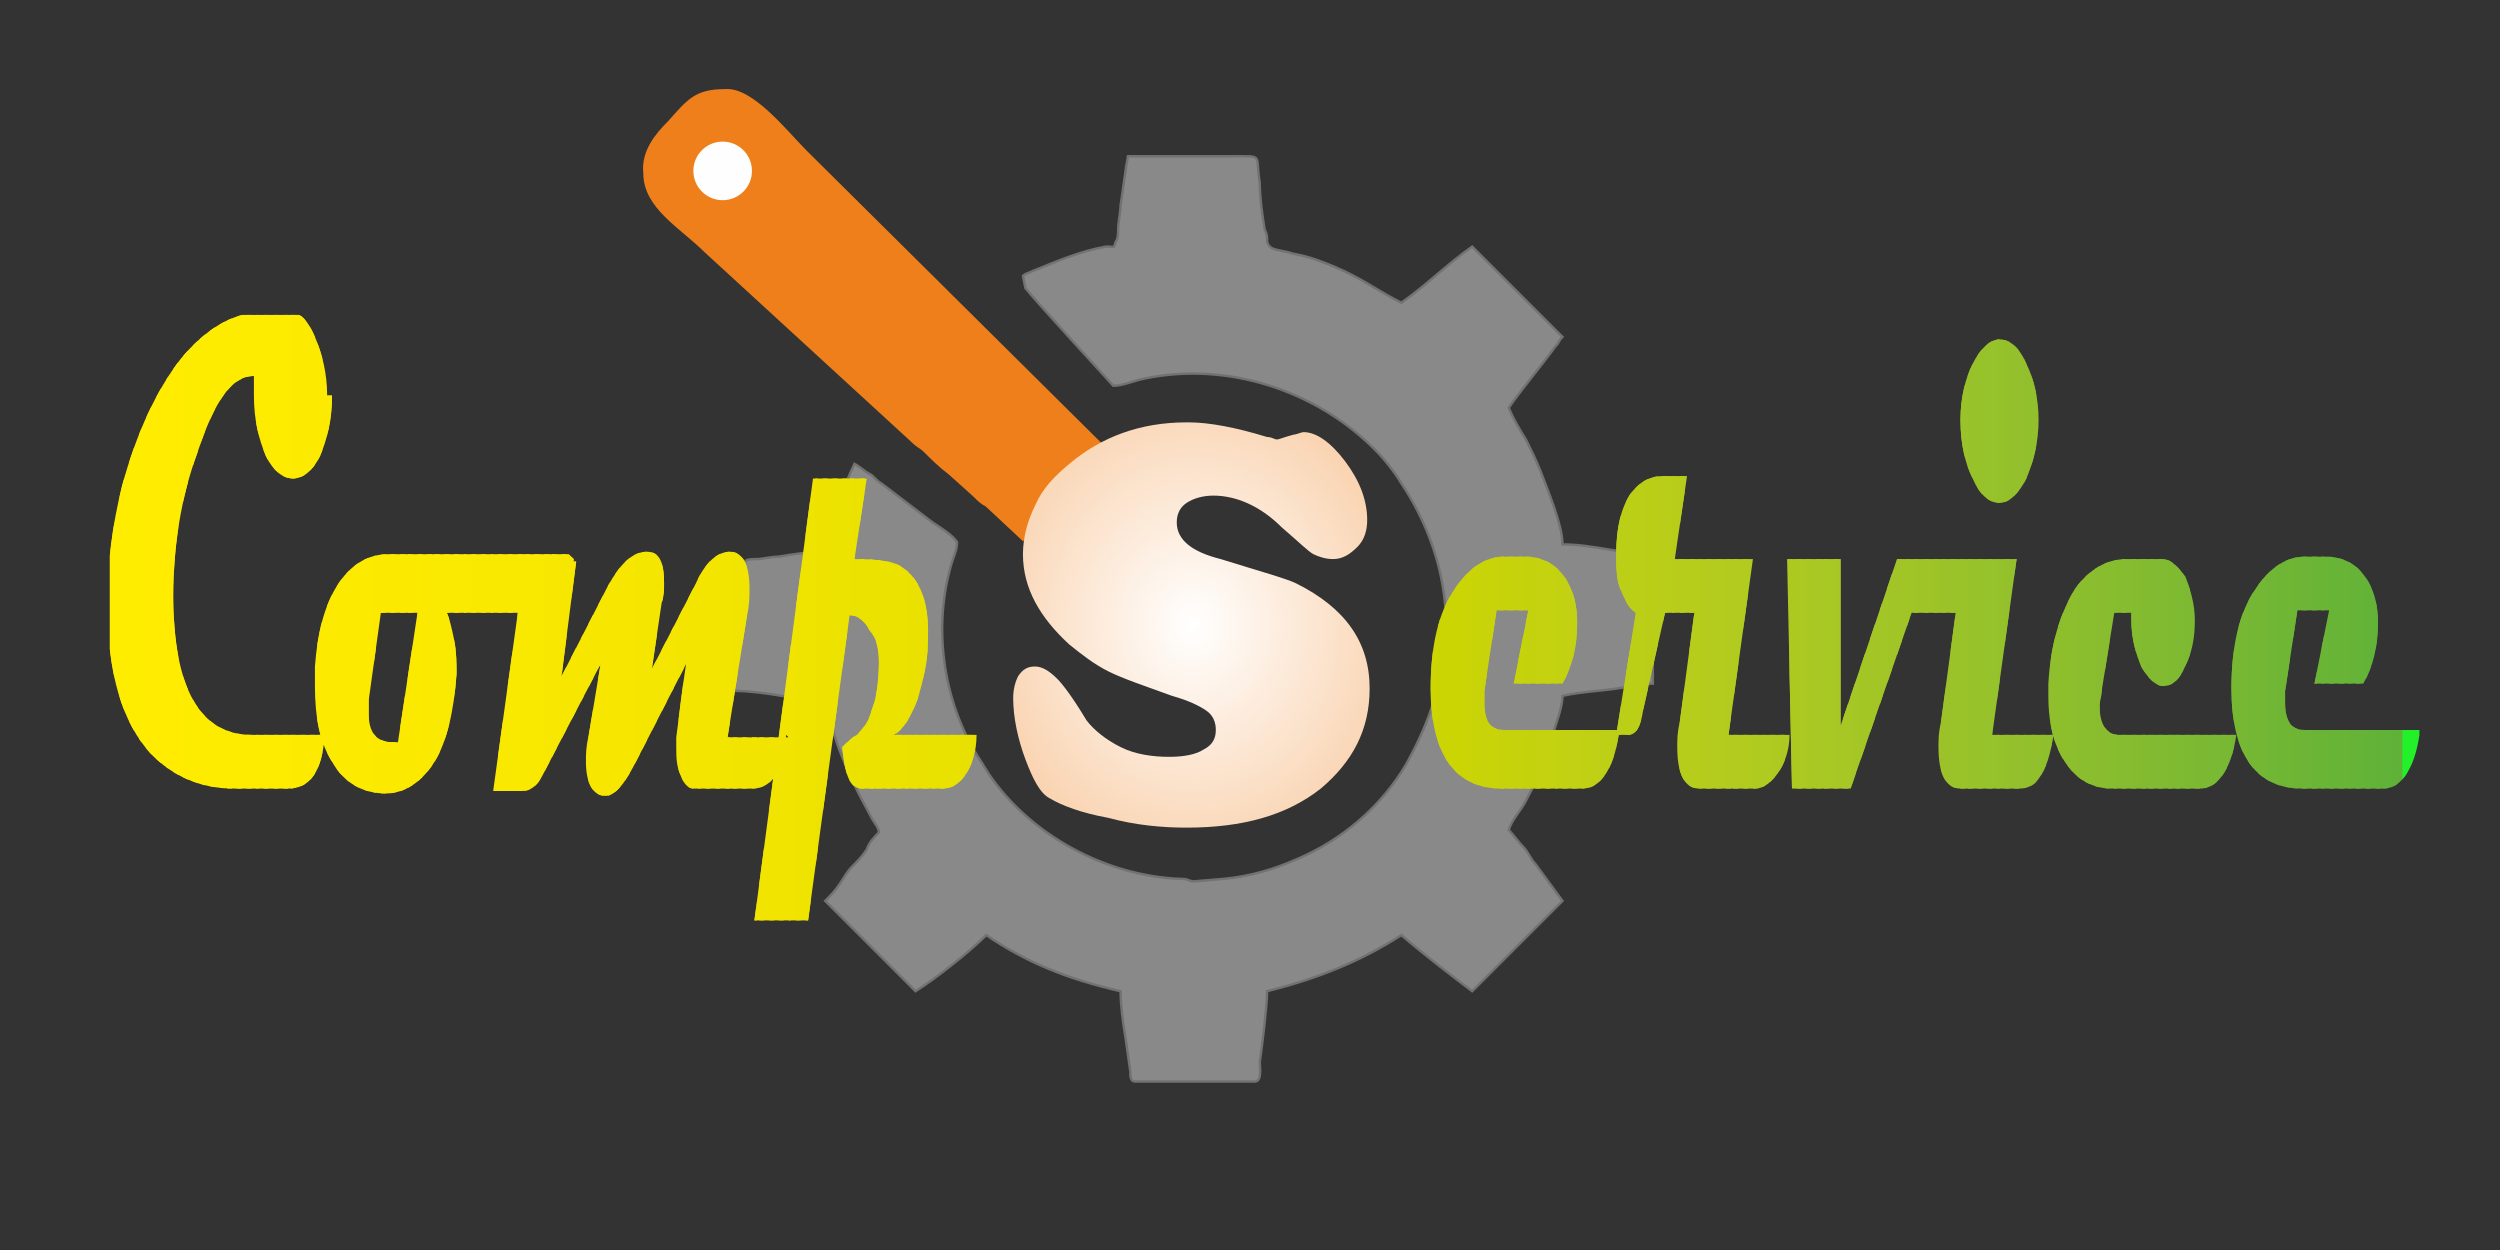 <?xml version="1.0" encoding="UTF-8"?>
<!DOCTYPE svg PUBLIC "-//W3C//DTD SVG 1.1//EN" "http://www.w3.org/Graphics/SVG/1.1/DTD/svg11.dtd">
<!-- Creator: CorelDRAW 2017 -->
<svg xmlns="http://www.w3.org/2000/svg" xml:space="preserve" width="1024px" height="512px" version="1.1" style="shape-rendering:geometricPrecision; text-rendering:geometricPrecision; image-rendering:optimizeQuality; fill-rule:evenodd; clip-rule:evenodd"
viewBox="0 0 1024 512"
 xmlns:xlink="http://www.w3.org/1999/xlink">
 <rect x="0" y="0" width="1024" height="512" fill="#333333" stroke="none"/>
 <defs>
  <style type="text/css">
   <![CDATA[
    .str1 {stroke:#727271;stroke-width:1}
    .str0 {stroke:#EF7F1A;stroke-width:1}
    .fil1 {fill:#FEFEFE}
    .fil2 {fill:#898989}
    .fil0 {fill:#EF7F1A}
    .fil4 {fill:#FFED00;fill-rule:nonzero}
    .fil3 {fill:#FFED00;fill-rule:nonzero}
    .fil5 {fill:#FFED00;fill-rule:nonzero}
    .fil6 {fill:#FFEC00;fill-rule:nonzero}
    .fil7 {fill:#FEEC00;fill-rule:nonzero}
    .fil8 {fill:#FEEC00;fill-rule:nonzero}
    .fil9 {fill:#FDEB00;fill-rule:nonzero}
    .fil10 {fill:#FDEB00;fill-rule:nonzero}
    .fil11 {fill:#FCEB00;fill-rule:nonzero}
    .fil12 {fill:#FCEA00;fill-rule:nonzero}
    .fil13 {fill:#FCEA00;fill-rule:nonzero}
    .fil14 {fill:#FBEA00;fill-rule:nonzero}
    .fil15 {fill:#FBE900;fill-rule:nonzero}
    .fil16 {fill:#FAE900;fill-rule:nonzero}
    .fil17 {fill:#FAE900;fill-rule:nonzero}
    .fil18 {fill:#F9E800;fill-rule:nonzero}
    .fil19 {fill:#F9E800;fill-rule:nonzero}
    .fil20 {fill:#F9E800;fill-rule:nonzero}
    .fil21 {fill:#F8E700;fill-rule:nonzero}
    .fil22 {fill:#F7E700;fill-rule:nonzero}
    .fil23 {fill:#F7E700;fill-rule:nonzero}
    .fil24 {fill:#F6E600;fill-rule:nonzero}
    .fil25 {fill:#F5E600;fill-rule:nonzero}
    .fil26 {fill:#F4E600;fill-rule:nonzero}
    .fil27 {fill:#F4E500;fill-rule:nonzero}
    .fil28 {fill:#F3E500;fill-rule:nonzero}
    .fil29 {fill:#F2E500;fill-rule:nonzero}
    .fil30 {fill:#F1E400;fill-rule:nonzero}
    .fil31 {fill:#F0E400;fill-rule:nonzero}
    .fil32 {fill:#F0E400;fill-rule:nonzero}
    .fil33 {fill:#EFE300;fill-rule:nonzero}
    .fil34 {fill:#EEE300;fill-rule:nonzero}
    .fil35 {fill:#EDE300;fill-rule:nonzero}
    .fil36 {fill:#ECE200;fill-rule:nonzero}
    .fil37 {fill:#ECE200;fill-rule:nonzero}
    .fil38 {fill:#EBE200;fill-rule:nonzero}
    .fil39 {fill:#EAE100;fill-rule:nonzero}
    .fil40 {fill:#E9E100;fill-rule:nonzero}
    .fil41 {fill:#E9E100;fill-rule:nonzero}
    .fil42 {fill:#E8E000;fill-rule:nonzero}
    .fil43 {fill:#E7E000;fill-rule:nonzero}
    .fil44 {fill:#E6E000;fill-rule:nonzero}
    .fil45 {fill:#E5DF00;fill-rule:nonzero}
    .fil46 {fill:#E5DF00;fill-rule:nonzero}
    .fil47 {fill:#E4DF00;fill-rule:nonzero}
    .fil48 {fill:#E3DE00;fill-rule:nonzero}
    .fil49 {fill:#E2DE00;fill-rule:nonzero}
    .fil50 {fill:#E1DE00;fill-rule:nonzero}
    .fil51 {fill:#E1DD00;fill-rule:nonzero}
    .fil52 {fill:#E0DD00;fill-rule:nonzero}
    .fil53 {fill:#DFDD00;fill-rule:nonzero}
    .fil54 {fill:#DEDC00;fill-rule:nonzero}
    .fil55 {fill:#DEDC00;fill-rule:nonzero}
    .fil56 {fill:#DDDC00;fill-rule:nonzero}
    .fil57 {fill:#DCDB00;fill-rule:nonzero}
    .fil58 {fill:#DBDB00;fill-rule:nonzero}
    .fil59 {fill:#DADB00;fill-rule:nonzero}
    .fil60 {fill:#D9DA00;fill-rule:nonzero}
    .fil61 {fill:#D8DA00;fill-rule:nonzero}
    .fil62 {fill:#D8DA00;fill-rule:nonzero}
    .fil63 {fill:#D7D900;fill-rule:nonzero}
    .fil64 {fill:#D6D900;fill-rule:nonzero}
    .fil65 {fill:#D5D900;fill-rule:nonzero}
    .fil66 {fill:#D4D800;fill-rule:nonzero}
    .fil67 {fill:#D3D800;fill-rule:nonzero}
    .fil68 {fill:#D3D800;fill-rule:nonzero}
    .fil69 {fill:#D2D700;fill-rule:nonzero}
    .fil70 {fill:#D1D700;fill-rule:nonzero}
    .fil71 {fill:#D0D700;fill-rule:nonzero}
    .fil72 {fill:#CFD600;fill-rule:nonzero}
    .fil73 {fill:#CED601;fill-rule:nonzero}
    .fil74 {fill:#CDD602;fill-rule:nonzero}
    .fil75 {fill:#CDD503;fill-rule:nonzero}
    .fil76 {fill:#CCD504;fill-rule:nonzero}
    .fil77 {fill:#CBD506;fill-rule:nonzero}
    .fil78 {fill:#CAD407;fill-rule:nonzero}
    .fil79 {fill:#C9D408;fill-rule:nonzero}
    .fil80 {fill:#C8D409;fill-rule:nonzero}
    .fil81 {fill:#C7D30A;fill-rule:nonzero}
    .fil82 {fill:#C6D30C;fill-rule:nonzero}
    .fil83 {fill:#C5D30D;fill-rule:nonzero}
    .fil84 {fill:#C4D20E;fill-rule:nonzero}
    .fil85 {fill:#C4D20F;fill-rule:nonzero}
    .fil86 {fill:#C3D210;fill-rule:nonzero}
    .fil87 {fill:#C2D112;fill-rule:nonzero}
    .fil88 {fill:#C1D113;fill-rule:nonzero}
    .fil89 {fill:#C0D114;fill-rule:nonzero}
    .fil90 {fill:#BFD015;fill-rule:nonzero}
    .fil91 {fill:#BED015;fill-rule:nonzero}
    .fil92 {fill:#BDCF16;fill-rule:nonzero}
    .fil93 {fill:#BCCF17;fill-rule:nonzero}
    .fil94 {fill:#BBCF17;fill-rule:nonzero}
    .fil95 {fill:#BACE18;fill-rule:nonzero}
    .fil96 {fill:#B9CE19;fill-rule:nonzero}
    .fil97 {fill:#B8CE19;fill-rule:nonzero}
    .fil98 {fill:#B7CD1A;fill-rule:nonzero}
    .fil99 {fill:#B7CD1B;fill-rule:nonzero}
    .fil100 {fill:#B6CD1B;fill-rule:nonzero}
    .fil101 {fill:#B5CC1C;fill-rule:nonzero}
    .fil102 {fill:#B4CC1D;fill-rule:nonzero}
    .fil103 {fill:#B3CC1D;fill-rule:nonzero}
    .fil104 {fill:#B2CB1E;fill-rule:nonzero}
    .fil105 {fill:#B1CB1F;fill-rule:nonzero}
    .fil106 {fill:#B0CB1F;fill-rule:nonzero}
    .fil107 {fill:#AFCA20;fill-rule:nonzero}
    .fil108 {fill:#AECA20;fill-rule:nonzero}
    .fil109 {fill:#ADC921;fill-rule:nonzero}
    .fil110 {fill:#ACC921;fill-rule:nonzero}
    .fil111 {fill:#ABC922;fill-rule:nonzero}
    .fil112 {fill:#AAC822;fill-rule:nonzero}
    .fil113 {fill:#A9C823;fill-rule:nonzero}
    .fil114 {fill:#A8C823;fill-rule:nonzero}
    .fil115 {fill:#A7C724;fill-rule:nonzero}
    .fil116 {fill:#A6C724;fill-rule:nonzero}
    .fil117 {fill:#A5C725;fill-rule:nonzero}
    .fil118 {fill:#A4C625;fill-rule:nonzero}
    .fil119 {fill:#A3C626;fill-rule:nonzero}
    .fil120 {fill:#A2C626;fill-rule:nonzero}
    .fil121 {fill:#A1C527;fill-rule:nonzero}
    .fil122 {fill:#A0C527;fill-rule:nonzero}
    .fil123 {fill:#9FC428;fill-rule:nonzero}
    .fil124 {fill:#9EC428;fill-rule:nonzero}
    .fil125 {fill:#9CC428;fill-rule:nonzero}
    .fil126 {fill:#9BC329;fill-rule:nonzero}
    .fil127 {fill:#9AC329;fill-rule:nonzero}
    .fil128 {fill:#99C329;fill-rule:nonzero}
    .fil129 {fill:#98C22A;fill-rule:nonzero}
    .fil130 {fill:#97C22A;fill-rule:nonzero}
    .fil131 {fill:#96C22B;fill-rule:nonzero}
    .fil132 {fill:#95C12B;fill-rule:nonzero}
    .fil133 {fill:#94C12B;fill-rule:nonzero}
    .fil134 {fill:#93C02C;fill-rule:nonzero}
    .fil135 {fill:#92C02C;fill-rule:nonzero}
    .fil136 {fill:#91C02C;fill-rule:nonzero}
    .fil137 {fill:#90BF2D;fill-rule:nonzero}
    .fil138 {fill:#8FBF2D;fill-rule:nonzero}
    .fil139 {fill:#8DBF2D;fill-rule:nonzero}
    .fil140 {fill:#8CBE2E;fill-rule:nonzero}
    .fil141 {fill:#8BBE2E;fill-rule:nonzero}
    .fil142 {fill:#8ABE2E;fill-rule:nonzero}
    .fil143 {fill:#89BD2F;fill-rule:nonzero}
    .fil144 {fill:#88BD2F;fill-rule:nonzero}
    .fil145 {fill:#86BD2F;fill-rule:nonzero}
    .fil146 {fill:#85BC30;fill-rule:nonzero}
    .fil147 {fill:#84BC30;fill-rule:nonzero}
    .fil148 {fill:#83BB30;fill-rule:nonzero}
    .fil149 {fill:#82BB31;fill-rule:nonzero}
    .fil150 {fill:#81BB31;fill-rule:nonzero}
    .fil151 {fill:#7FBA31;fill-rule:nonzero}
    .fil152 {fill:#7EBA32;fill-rule:nonzero}
    .fil153 {fill:#7DBA32;fill-rule:nonzero}
    .fil154 {fill:#7CB932;fill-rule:nonzero}
    .fil155 {fill:#7BB933;fill-rule:nonzero}
    .fil156 {fill:#7AB933;fill-rule:nonzero}
    .fil157 {fill:#78B833;fill-rule:nonzero}
    .fil158 {fill:#77B833;fill-rule:nonzero}
    .fil159 {fill:#76B834;fill-rule:nonzero}
    .fil160 {fill:#74B734;fill-rule:nonzero}
    .fil161 {fill:#73B734;fill-rule:nonzero}
    .fil162 {fill:#72B635;fill-rule:nonzero}
    .fil163 {fill:#70B635;fill-rule:nonzero}
    .fil164 {fill:#6FB635;fill-rule:nonzero}
    .fil165 {fill:#6EB535;fill-rule:nonzero}
    .fil166 {fill:#6CB536;fill-rule:nonzero}
    .fil167 {fill:#6BB536;fill-rule:nonzero}
    .fil168 {fill:#6AB436;fill-rule:nonzero}
    .fil169 {fill:#68B436;fill-rule:nonzero}
    .fil170 {fill:#67B437;fill-rule:nonzero}
    .fil171 {fill:#66B337;fill-rule:nonzero}
    .fil172 {fill:#65B337;fill-rule:nonzero}
    .fil173 {fill:#63B338;fill-rule:nonzero}
    .fil174 {fill:#62B238;fill-rule:nonzero}
    .fil175 {fill:#60B238;fill-rule:nonzero}
    .fil176 {fill:#5FB138;fill-rule:nonzero}
    .fil177 {fill:#22F029;fill-rule:nonzero}
    .fil178 {fill:url(#id1);fill-rule:nonzero}
   ]]>
  </style>
    <clipPath id="id0" style="clip-rule:nonzero">
     <path d="M136 162c0,10 -2,18 -5,25 -3,6 -7,9 -11,9 -4,0 -8,-3 -11,-9 -3,-7 -5,-15 -5,-25 0,-3 0,-6 0,-8 -9,0 -16,10 -23,31 -7,19 -10,39 -10,59 0,38 11,57 32,57l30 0c-1,15 -6,22 -15,22l-22 0c-14,0 -25,-5 -34,-14 -12,-13 -18,-33 -18,-62 0,-16 2,-32 6,-48 6,-22 14,-39 24,-52 10,-12 21,-19 33,-19l12 0c4,0 7,3 10,10 3,7 5,15 5,24zm99 67c-2,15 -6,22 -14,22l-38 0c1,2 2,6 3,11 1,5 1,10 1,14 -1,15 -4,28 -9,36 -5,8 -12,13 -20,13 -9,0 -17,-4 -22,-13 -5,-8 -7,-18 -7,-31 0,-3 0,-5 0,-8 1,-14 4,-25 9,-33 5,-8 12,-13 21,-13l74 0zm-65 22l-14 0 -5 36c0,2 0,4 0,5 0,8 3,12 10,12 1,0 1,0 2,0l8 -53zm152 50c-1,15 -6,22 -14,22l-24 0c-2,0 -4,-2 -5,-5 -2,-4 -2,-8 -2,-12 0,-1 0,-3 0,-4 1,-7 2,-17 4,-30l-20 39c-5,10 -9,15 -13,15 -5,0 -8,-5 -8,-14 0,-3 0,-6 1,-10l5 -30 -24 46c-2,4 -5,6 -8,6l-12 0 13 -94 21 0 -6 47 19 -37c5,-9 10,-14 16,-14 5,0 7,4 7,13 0,2 0,5 -1,8l-4 27 18 -35c4,-9 9,-13 14,-13 5,0 8,5 8,15 0,3 0,7 -1,11l-8 50 25 0zm78 0c0,7 -2,13 -5,17 -3,4 -6,5 -9,5l-33 0c-5,0 -7,-6 -8,-17 2,-2 4,-4 6,-5 3,-3 5,-6 6,-10 2,-5 3,-12 3,-20 0,-5 -1,-10 -4,-13 -2,-4 -5,-6 -8,-6l-17 125 -22 0 24 -181 22 0 -5 33c10,0 16,1 19,3 8,5 12,15 11,32 0,7 -2,15 -4,22 -3,8 -6,13 -10,15l32 0zm263 0c-1,7 -3,13 -6,17 -3,4 -6,5 -9,5l-33 0c-19,0 -29,-14 -29,-41 0,-17 3,-31 10,-41 6,-9 13,-13 20,-13l9 0c5,0 10,2 13,5 5,5 8,12 8,22 0,10 -2,18 -6,25l-20 0 6 -30 -13 0 -5 33c0,2 0,4 0,5 0,8 3,11 8,11l47 0zm70 0c0,6 -2,12 -5,16 -3,4 -6,6 -9,6l-23 0c-6,0 -9,-6 -9,-17 0,-3 0,-6 1,-10l6 -45 -12 0 -9 40c-1,7 -3,10 -6,10l-5 0 8 -50c-2,-1 -4,-4 -6,-9 -2,-4 -2,-10 -2,-15 0,-11 2,-19 6,-25 4,-5 8,-7 13,-7l10 0 -5 34 32 0 -10 72 25 0zm90 -72c-1,8 -3,14 -7,18 -3,3 -5,4 -8,4l-25 0 -25 72 -24 0 -2 -94 22 0 0 68 23 -68 48 0zm12 -57c0,9 -2,17 -5,24 -3,6 -7,10 -11,10 -4,0 -8,-3 -11,-10 -3,-6 -5,-14 -5,-24 0,-9 2,-17 5,-23 3,-6 7,-10 11,-10 4,0 8,3 11,10 3,6 5,14 5,23zm6 129c-1,8 -3,14 -6,18 -2,3 -5,4 -8,4l-24 0c-6,0 -9,-6 -9,-17 0,-3 0,-6 1,-10l9 -67 22 0 -10 72 25 0zm75 0c-1,7 -3,13 -6,17 -3,4 -6,5 -9,5l-36 0c-7,0 -13,-3 -17,-8 -6,-7 -9,-17 -9,-30 0,-2 0,-3 0,-5 1,-17 5,-29 11,-39 6,-8 13,-12 21,-12l15 0c3,0 6,3 9,7 2,5 4,11 4,18 0,7 -1,13 -4,19 -2,5 -5,8 -9,8 -3,0 -6,-3 -9,-8 -2,-5 -4,-11 -4,-19 0,0 0,-1 0,-3l-7 0 -5 31c0,3 -1,5 -1,7 0,8 3,12 8,12l46 0zm75 0c-1,7 -3,13 -6,17 -3,4 -6,5 -9,5l-33 0c-19,0 -29,-14 -29,-41 0,-17 3,-31 10,-41 6,-9 13,-13 20,-13l9 0c5,0 10,2 13,5 5,5 8,12 8,22 0,10 -2,18 -6,25l-20 0 6 -30 -13 0 -5 33c0,2 0,4 0,5 0,8 3,11 8,11l47 0z"/>
    </clipPath>
  <radialGradient id="id1" gradientUnits="userSpaceOnUse" gradientTransform="matrix(0.873 -0 -0 1 62 0)" cx="489" cy="256" r="289" fx="489" fy="256">
   <stop offset="0" style="stop-opacity:1; stop-color:white"/>
   <stop offset="1" style="stop-opacity:1; stop-color:#EF7F1A"/>
  </radialGradient>
 </defs>
 <g id="Слой_x0020_1">
  <path class="fil0 str0" d="M455 186l-125 -124c-8,-8 -22,-26 -33,-25 -12,0 -15,4 -23,13 -5,5 -11,12 -10,21 0,14 15,22 25,32l85 78c2,2 3,2 5,4 3,3 6,6 10,9l10 9c2,2 3,3 5,4l15 14 36 -35z"/>
  <circle class="fil1" cx="296" cy="70" r="12"/>
  <path class="fil2 str1" d="M420 118c3,4 36,40 36,40 4,0 8,-2 13,-3 34,-7 70,5 94,29 4,4 8,9 11,14 16,24 23,54 15,83 -3,12 -7,21 -13,32 -10,17 -26,31 -45,39 -9,4 -19,7 -30,8l-12 1c-2,0 -2,-1 -5,-1 -31,-1 -62,-18 -79,-43l-5 -8c-14,-23 -18,-53 -10,-79 1,-3 2,-5 2,-8 -2,-3 -7,-6 -10,-8l-21 -16c-2,-1 -3,-3 -5,-4 -2,-1 -4,-3 -6,-4 -4,8 -11,27 -12,36 -7,0 -13,1 -19,2 -3,0 -7,1 -9,1 -2,0 -4,0 -5,1 -2,0 -4,0 -4,2l0 51c6,0 13,1 19,2 5,1 13,1 18,2 0,4 3,11 4,15 4,12 9,22 15,33 1,2 3,4 3,6 -2,2 -4,4 -5,7 -2,3 -4,5 -6,7 -2,2 -3,4 -5,7 -2,3 -4,5 -6,7l37 37c8,-5 22,-16 29,-23 16,11 33,18 55,23 0,6 1,13 2,19l2 14c0,2 0,4 2,4l49 0c3,0 2,-6 2,-8 1,-7 3,-23 3,-29 20,-5 38,-12 55,-23 8,7 21,17 29,23l37 -37 -11 -15c-2,-2 -3,-5 -5,-7 -2,-2 -4,-5 -6,-7 1,-4 5,-8 7,-12 2,-4 5,-9 6,-13 2,-4 3,-9 5,-14 1,-4 4,-11 4,-16 9,-2 19,-2 28,-4 3,0 7,-1 9,-1l0 -53c-13,0 -24,-4 -37,-4 0,-8 -6,-22 -9,-30 -2,-5 -4,-9 -6,-13 -2,-3 -6,-10 -7,-13 4,-6 14,-18 19,-25 2,-2 1,-2 3,-4l-37 -37c-10,7 -19,16 -29,23 -10,-5 -16,-10 -28,-15 -5,-2 -10,-4 -16,-5 -6,-2 -10,-1 -11,-5 0,-2 0,-3 -1,-5 -1,-6 -2,-13 -2,-19 -2,-12 2,-11 -11,-11 -14,0 -29,0 -43,0 -1,5 -2,14 -3,20 0,3 -1,7 -1,10 0,1 0,4 -1,5 -1,3 0,2 -4,2 -11,2 -20,6 -30,10 -2,1 -3,1 -4,2z"/>
  <g>
   <g style="clip-path:url(#id0)">
    <polygon class="fil3" points="45,129 47,129 47,377 45,377 "/>
    <polygon id="1" class="fil4" points="45,129 51,129 51,377 45,377 "/>
    <polygon id="2" class="fil5" points="49,129 55,129 55,377 49,377 "/>
    <polygon id="3" class="fil5" points="53,129 58,129 58,377 53,377 "/>
    <polygon id="4" class="fil5" points="57,129 62,129 62,377 57,377 "/>
    <polygon id="5" class="fil6" points="60,129 66,129 66,377 60,377 "/>
    <polygon id="6" class="fil6" points="64,129 69,129 69,377 64,377 "/>
    <polygon id="7" class="fil6" points="68,129 73,129 73,377 68,377 "/>
    <polygon id="8" class="fil6" points="71,129 77,129 77,377 71,377 "/>
    <polygon id="9" class="fil7" points="75,129 81,129 81,377 75,377 "/>
    <polygon id="10" class="fil7" points="79,129 84,129 84,377 79,377 "/>
    <polygon id="11" class="fil7" points="82,129 88,129 88,377 82,377 "/>
    <polygon id="12" class="fil8" points="86,129 92,129 92,377 86,377 "/>
    <polygon id="13" class="fil8" points="90,129 95,129 95,377 90,377 "/>
    <polygon id="14" class="fil8" points="93,129 99,129 99,377 93,377 "/>
    <polygon id="15" class="fil9" points="97,129 103,129 103,377 97,377 "/>
    <polygon id="16" class="fil9" points="101,129 106,129 106,377 101,377 "/>
    <polygon id="17" class="fil9" points="105,129 110,129 110,377 105,377 "/>
    <polygon id="18" class="fil10" points="108,129 114,129 114,377 108,377 "/>
    <polygon id="19" class="fil10" points="112,129 118,129 118,377 112,377 "/>
    <polygon id="20" class="fil10" points="116,129 121,129 121,377 116,377 "/>
    <polygon id="21" class="fil11" points="119,129 125,129 125,377 119,377 "/>
    <polygon id="22" class="fil11" points="123,129 129,129 129,377 123,377 "/>
    <polygon id="23" class="fil11" points="127,129 132,129 132,377 127,377 "/>
    <polygon id="24" class="fil12" points="130,129 136,129 136,377 130,377 "/>
    <polygon id="25" class="fil12" points="134,129 140,129 140,377 134,377 "/>
    <polygon id="26" class="fil12" points="138,129 143,129 143,377 138,377 "/>
    <polygon id="27" class="fil13" points="142,129 147,129 147,377 142,377 "/>
    <polygon id="28" class="fil13" points="145,129 151,129 151,377 145,377 "/>
    <polygon id="29" class="fil13" points="149,129 154,129 154,377 149,377 "/>
    <polygon id="30" class="fil14" points="153,129 158,129 158,377 153,377 "/>
    <polygon id="31" class="fil14" points="156,129 162,129 162,377 156,377 "/>
    <polygon id="32" class="fil14" points="160,129 166,129 166,377 160,377 "/>
    <polygon id="33" class="fil15" points="164,129 169,129 169,377 164,377 "/>
    <polygon id="34" class="fil15" points="167,129 173,129 173,377 167,377 "/>
    <polygon id="35" class="fil15" points="171,129 177,129 177,377 171,377 "/>
    <polygon id="36" class="fil16" points="175,129 180,129 180,377 175,377 "/>
    <polygon id="37" class="fil16" points="178,129 184,129 184,377 178,377 "/>
    <polygon id="38" class="fil17" points="182,129 188,129 188,377 182,377 "/>
    <polygon id="39" class="fil17" points="186,129 191,129 191,377 186,377 "/>
    <polygon id="40" class="fil17" points="190,129 195,129 195,377 190,377 "/>
    <polygon id="41" class="fil18" points="193,129 199,129 199,377 193,377 "/>
    <polygon id="42" class="fil18" points="197,129 202,129 202,377 197,377 "/>
    <polygon id="43" class="fil18" points="201,129 206,129 206,377 201,377 "/>
    <polygon id="44" class="fil19" points="204,129 210,129 210,377 204,377 "/>
    <polygon id="45" class="fil19" points="208,129 214,129 214,377 208,377 "/>
    <polygon id="46" class="fil20" points="212,129 217,129 217,377 212,377 "/>
    <polygon id="47" class="fil20" points="215,129 221,129 221,377 215,377 "/>
    <polygon id="48" class="fil20" points="219,129 225,129 225,377 219,377 "/>
    <polygon id="49" class="fil21" points="223,129 228,129 228,377 223,377 "/>
    <polygon id="50" class="fil21" points="226,129 232,129 232,377 226,377 "/>
    <polygon id="51" class="fil22" points="230,129 236,129 236,377 230,377 "/>
    <polygon id="52" class="fil22" points="234,129 239,129 239,377 234,377 "/>
    <polygon id="53" class="fil22" points="238,129 243,129 243,377 238,377 "/>
    <polygon id="54" class="fil23" points="241,129 247,129 247,377 241,377 "/>
    <polygon id="55" class="fil23" points="245,129 250,129 250,377 245,377 "/>
    <polygon id="56" class="fil24" points="249,129 254,129 254,377 249,377 "/>
    <polygon id="57" class="fil24" points="252,129 258,129 258,377 252,377 "/>
    <polygon id="58" class="fil24" points="256,129 262,129 262,377 256,377 "/>
    <polygon id="59" class="fil25" points="260,129 265,129 265,377 260,377 "/>
    <polygon id="60" class="fil25" points="263,129 269,129 269,377 263,377 "/>
    <polygon id="61" class="fil26" points="267,129 273,129 273,377 267,377 "/>
    <polygon id="62" class="fil26" points="271,129 276,129 276,377 271,377 "/>
    <polygon id="63" class="fil26" points="275,129 280,129 280,377 275,377 "/>
    <polygon id="64" class="fil27" points="278,129 284,129 284,377 278,377 "/>
    <polygon id="65" class="fil27" points="282,129 287,129 287,377 282,377 "/>
    <polygon id="66" class="fil28" points="286,129 291,129 291,377 286,377 "/>
    <polygon id="67" class="fil28" points="289,129 295,129 295,377 289,377 "/>
    <polygon id="68" class="fil29" points="293,129 299,129 299,377 293,377 "/>
    <polygon id="69" class="fil29" points="297,129 302,129 302,377 297,377 "/>
    <polygon id="70" class="fil30" points="300,129 306,129 306,377 300,377 "/>
    <polygon id="71" class="fil30" points="304,129 310,129 310,377 304,377 "/>
    <polygon id="72" class="fil30" points="308,129 313,129 313,377 308,377 "/>
    <polygon id="73" class="fil31" points="311,129 317,129 317,377 311,377 "/>
    <polygon id="74" class="fil31" points="315,129 321,129 321,377 315,377 "/>
    <polygon id="75" class="fil32" points="319,129 324,129 324,377 319,377 "/>
    <polygon id="76" class="fil32" points="323,129 328,129 328,377 323,377 "/>
    <polygon id="77" class="fil33" points="326,129 332,129 332,377 326,377 "/>
    <polygon id="78" class="fil33" points="330,129 335,129 335,377 330,377 "/>
    <polygon id="79" class="fil34" points="334,129 339,129 339,377 334,377 "/>
    <polygon id="80" class="fil34" points="337,129 343,129 343,377 337,377 "/>
    <polygon id="81" class="fil35" points="341,129 347,129 347,377 341,377 "/>
    <polygon id="82" class="fil35" points="345,129 350,129 350,377 345,377 "/>
    <polygon id="83" class="fil36" points="348,129 354,129 354,377 348,377 "/>
    <polygon id="84" class="fil36" points="352,129 358,129 358,377 352,377 "/>
    <polygon id="85" class="fil37" points="356,129 361,129 361,377 356,377 "/>
    <polygon id="86" class="fil37" points="359,129 365,129 365,377 359,377 "/>
    <polygon id="87" class="fil38" points="363,129 369,129 369,377 363,377 "/>
    <polygon id="88" class="fil38" points="367,129 372,129 372,377 367,377 "/>
    <polygon id="89" class="fil39" points="371,129 376,129 376,377 371,377 "/>
    <polygon id="90" class="fil39" points="374,129 380,129 380,377 374,377 "/>
    <polygon id="91" class="fil40" points="378,129 383,129 383,377 378,377 "/>
    <polygon id="92" class="fil40" points="382,129 387,129 387,377 382,377 "/>
    <polygon id="93" class="fil41" points="385,129 391,129 391,377 385,377 "/>
    <polygon id="94" class="fil41" points="389,129 395,129 395,377 389,377 "/>
    <polygon id="95" class="fil42" points="393,129 398,129 398,377 393,377 "/>
    <polygon id="96" class="fil42" points="396,129 402,129 402,377 396,377 "/>
    <polygon id="97" class="fil43" points="400,129 406,129 406,377 400,377 "/>
    <polygon id="98" class="fil43" points="404,129 409,129 409,377 404,377 "/>
    <polygon id="99" class="fil44" points="407,129 413,129 413,377 407,377 "/>
    <polygon id="100" class="fil44" points="411,129 417,129 417,377 411,377 "/>
    <polygon id="101" class="fil45" points="415,129 420,129 420,377 415,377 "/>
    <polygon id="102" class="fil45" points="419,129 424,129 424,377 419,377 "/>
    <polygon id="103" class="fil46" points="422,129 428,129 428,377 422,377 "/>
    <polygon id="104" class="fil46" points="426,129 432,129 432,377 426,377 "/>
    <polygon id="105" class="fil47" points="430,129 435,129 435,377 430,377 "/>
    <polygon id="106" class="fil48" points="433,129 439,129 439,377 433,377 "/>
    <polygon id="107" class="fil48" points="437,129 443,129 443,377 437,377 "/>
    <polygon id="108" class="fil49" points="441,129 446,129 446,377 441,377 "/>
    <polygon id="109" class="fil49" points="444,129 450,129 450,377 444,377 "/>
    <polygon id="110" class="fil50" points="448,129 454,129 454,377 448,377 "/>
    <polygon id="111" class="fil50" points="452,129 457,129 457,377 452,377 "/>
    <polygon id="112" class="fil51" points="456,129 461,129 461,377 456,377 "/>
    <polygon id="113" class="fil52" points="459,129 465,129 465,377 459,377 "/>
    <polygon id="114" class="fil52" points="463,129 468,129 468,377 463,377 "/>
    <polygon id="115" class="fil53" points="467,129 472,129 472,377 467,377 "/>
    <polygon id="116" class="fil53" points="470,129 476,129 476,377 470,377 "/>
    <polygon id="117" class="fil54" points="474,129 480,129 480,377 474,377 "/>
    <polygon id="118" class="fil55" points="478,129 483,129 483,377 478,377 "/>
    <polygon id="119" class="fil55" points="481,129 487,129 487,377 481,377 "/>
    <polygon id="120" class="fil56" points="485,129 491,129 491,377 485,377 "/>
    <polygon id="121" class="fil57" points="489,129 494,129 494,377 489,377 "/>
    <polygon id="122" class="fil57" points="492,129 498,129 498,377 492,377 "/>
    <polygon id="123" class="fil58" points="496,129 502,129 502,377 496,377 "/>
    <polygon id="124" class="fil58" points="500,129 505,129 505,377 500,377 "/>
    <polygon id="125" class="fil59" points="504,129 509,129 509,377 504,377 "/>
    <polygon id="126" class="fil60" points="507,129 513,129 513,377 507,377 "/>
    <polygon id="127" class="fil60" points="511,129 516,129 516,377 511,377 "/>
    <polygon id="128" class="fil61" points="515,129 520,129 520,377 515,377 "/>
    <polygon id="129" class="fil62" points="518,129 524,129 524,377 518,377 "/>
    <polygon id="130" class="fil62" points="522,129 528,129 528,377 522,377 "/>
    <polygon id="131" class="fil63" points="526,129 531,129 531,377 526,377 "/>
    <polygon id="132" class="fil64" points="529,129 535,129 535,377 529,377 "/>
    <polygon id="133" class="fil64" points="533,129 539,129 539,377 533,377 "/>
    <polygon id="134" class="fil65" points="537,129 542,129 542,377 537,377 "/>
    <polygon id="135" class="fil66" points="540,129 546,129 546,377 540,377 "/>
    <polygon id="136" class="fil67" points="544,129 550,129 550,377 544,377 "/>
    <polygon id="137" class="fil67" points="548,129 553,129 553,377 548,377 "/>
    <polygon id="138" class="fil68" points="552,129 557,129 557,377 552,377 "/>
    <polygon id="139" class="fil69" points="555,129 561,129 561,377 555,377 "/>
    <polygon id="140" class="fil69" points="559,129 565,129 565,377 559,377 "/>
    <polygon id="141" class="fil70" points="563,129 568,129 568,377 563,377 "/>
    <polygon id="142" class="fil71" points="566,129 572,129 572,377 566,377 "/>
    <polygon id="143" class="fil72" points="570,129 576,129 576,377 570,377 "/>
    <polygon id="144" class="fil72" points="574,129 579,129 579,377 574,377 "/>
    <polygon id="145" class="fil73" points="577,129 583,129 583,377 577,377 "/>
    <polygon id="146" class="fil74" points="581,129 587,129 587,377 581,377 "/>
    <polygon id="147" class="fil75" points="585,129 590,129 590,377 585,377 "/>
    <polygon id="148" class="fil76" points="589,129 594,129 594,377 589,377 "/>
    <polygon id="149" class="fil76" points="592,129 598,129 598,377 592,377 "/>
    <polygon id="150" class="fil77" points="596,129 601,129 601,377 596,377 "/>
    <polygon id="151" class="fil78" points="600,129 605,129 605,377 600,377 "/>
    <polygon id="152" class="fil79" points="603,129 609,129 609,377 603,377 "/>
    <polygon id="153" class="fil80" points="607,129 613,129 613,377 607,377 "/>
    <polygon id="154" class="fil80" points="611,129 616,129 616,377 611,377 "/>
    <polygon id="155" class="fil81" points="614,129 620,129 620,377 614,377 "/>
    <polygon id="156" class="fil82" points="618,129 624,129 624,377 618,377 "/>
    <polygon id="157" class="fil83" points="622,129 627,129 627,377 622,377 "/>
    <polygon id="158" class="fil84" points="625,129 631,129 631,377 625,377 "/>
    <polygon id="159" class="fil85" points="629,129 635,129 635,377 629,377 "/>
    <polygon id="160" class="fil85" points="633,129 638,129 638,377 633,377 "/>
    <polygon id="161" class="fil86" points="637,129 642,129 642,377 637,377 "/>
    <polygon id="162" class="fil87" points="640,129 646,129 646,377 640,377 "/>
    <polygon id="163" class="fil88" points="644,129 649,129 649,377 644,377 "/>
    <polygon id="164" class="fil89" points="648,129 653,129 653,377 648,377 "/>
    <polygon id="165" class="fil90" points="651,129 657,129 657,377 651,377 "/>
    <polygon id="166" class="fil91" points="655,129 661,129 661,377 655,377 "/>
    <polygon id="167" class="fil92" points="659,129 664,129 664,377 659,377 "/>
    <polygon id="168" class="fil93" points="662,129 668,129 668,377 662,377 "/>
    <polygon id="169" class="fil93" points="666,129 672,129 672,377 666,377 "/>
    <polygon id="170" class="fil94" points="670,129 675,129 675,377 670,377 "/>
    <polygon id="171" class="fil95" points="673,129 679,129 679,377 673,377 "/>
    <polygon id="172" class="fil96" points="677,129 683,129 683,377 677,377 "/>
    <polygon id="173" class="fil97" points="681,129 686,129 686,377 681,377 "/>
    <polygon id="174" class="fil98" points="685,129 690,129 690,377 685,377 "/>
    <polygon id="175" class="fil99" points="688,129 694,129 694,377 688,377 "/>
    <polygon id="176" class="fil100" points="692,129 697,129 697,377 692,377 "/>
    <polygon id="177" class="fil101" points="696,129 701,129 701,377 696,377 "/>
    <polygon id="178" class="fil102" points="699,129 705,129 705,377 699,377 "/>
    <polygon id="179" class="fil103" points="703,129 709,129 709,377 703,377 "/>
    <polygon id="180" class="fil104" points="707,129 712,129 712,377 707,377 "/>
    <polygon id="181" class="fil105" points="710,129 716,129 716,377 710,377 "/>
    <polygon id="182" class="fil105" points="714,129 720,129 720,377 714,377 "/>
    <polygon id="183" class="fil106" points="718,129 723,129 723,377 718,377 "/>
    <polygon id="184" class="fil107" points="722,129 727,129 727,377 722,377 "/>
    <polygon id="185" class="fil108" points="725,129 731,129 731,377 725,377 "/>
    <polygon id="186" class="fil109" points="729,129 734,129 734,377 729,377 "/>
    <polygon id="187" class="fil110" points="733,129 738,129 738,377 733,377 "/>
    <polygon id="188" class="fil111" points="736,129 742,129 742,377 736,377 "/>
    <polygon id="189" class="fil112" points="740,129 746,129 746,377 740,377 "/>
    <polygon id="190" class="fil113" points="744,129 749,129 749,377 744,377 "/>
    <polygon id="191" class="fil114" points="747,129 753,129 753,377 747,377 "/>
    <polygon id="192" class="fil115" points="751,129 757,129 757,377 751,377 "/>
    <polygon id="193" class="fil116" points="755,129 760,129 760,377 755,377 "/>
    <polygon id="194" class="fil117" points="758,129 764,129 764,377 758,377 "/>
    <polygon id="195" class="fil118" points="762,129 768,129 768,377 762,377 "/>
    <polygon id="196" class="fil119" points="766,129 771,129 771,377 766,377 "/>
    <polygon id="197" class="fil120" points="770,129 775,129 775,377 770,377 "/>
    <polygon id="198" class="fil121" points="773,129 779,129 779,377 773,377 "/>
    <polygon id="199" class="fil121" points="777,129 782,129 782,377 777,377 "/>
    <polygon id="200" class="fil122" points="781,129 786,129 786,377 781,377 "/>
    <polygon id="201" class="fil123" points="784,129 790,129 790,377 784,377 "/>
    <polygon id="202" class="fil124" points="788,129 794,129 794,377 788,377 "/>
    <polygon id="203" class="fil125" points="792,129 797,129 797,377 792,377 "/>
    <polygon id="204" class="fil126" points="795,129 801,129 801,377 795,377 "/>
    <polygon id="205" class="fil127" points="799,129 805,129 805,377 799,377 "/>
    <polygon id="206" class="fil128" points="803,129 808,129 808,377 803,377 "/>
    <polygon id="207" class="fil129" points="806,129 812,129 812,377 806,377 "/>
    <polygon id="208" class="fil130" points="810,129 816,129 816,377 810,377 "/>
    <polygon id="209" class="fil131" points="814,129 819,129 819,377 814,377 "/>
    <polygon id="210" class="fil132" points="818,129 823,129 823,377 818,377 "/>
    <polygon id="211" class="fil133" points="821,129 827,129 827,377 821,377 "/>
    <polygon id="212" class="fil134" points="825,129 830,129 830,377 825,377 "/>
    <polygon id="213" class="fil135" points="829,129 834,129 834,377 829,377 "/>
    <polygon id="214" class="fil136" points="832,129 838,129 838,377 832,377 "/>
    <polygon id="215" class="fil137" points="836,129 842,129 842,377 836,377 "/>
    <polygon id="216" class="fil138" points="840,129 845,129 845,377 840,377 "/>
    <polygon id="217" class="fil139" points="843,129 849,129 849,377 843,377 "/>
    <polygon id="218" class="fil140" points="847,129 853,129 853,377 847,377 "/>
    <polygon id="219" class="fil141" points="851,129 856,129 856,377 851,377 "/>
    <polygon id="220" class="fil142" points="854,129 860,129 860,377 854,377 "/>
    <polygon id="221" class="fil143" points="858,129 864,129 864,377 858,377 "/>
    <polygon id="222" class="fil144" points="862,129 867,129 867,377 862,377 "/>
    <polygon id="223" class="fil145" points="866,129 871,129 871,377 866,377 "/>
    <polygon id="224" class="fil146" points="869,129 875,129 875,377 869,377 "/>
    <polygon id="225" class="fil147" points="873,129 879,129 879,377 873,377 "/>
    <polygon id="226" class="fil148" points="877,129 882,129 882,377 877,377 "/>
    <polygon id="227" class="fil149" points="880,129 886,129 886,377 880,377 "/>
    <polygon id="228" class="fil150" points="884,129 890,129 890,377 884,377 "/>
    <polygon id="229" class="fil151" points="888,129 893,129 893,377 888,377 "/>
    <polygon id="230" class="fil152" points="891,129 897,129 897,377 891,377 "/>
    <polygon id="231" class="fil153" points="895,129 901,129 901,377 895,377 "/>
    <polygon id="232" class="fil154" points="899,129 904,129 904,377 899,377 "/>
    <polygon id="233" class="fil155" points="903,129 908,129 908,377 903,377 "/>
    <polygon id="234" class="fil156" points="906,129 912,129 912,377 906,377 "/>
    <polygon id="235" class="fil157" points="910,129 915,129 915,377 910,377 "/>
    <polygon id="236" class="fil158" points="914,129 919,129 919,377 914,377 "/>
    <polygon id="237" class="fil159" points="917,129 923,129 923,377 917,377 "/>
    <polygon id="238" class="fil160" points="921,129 927,129 927,377 921,377 "/>
    <polygon id="239" class="fil161" points="925,129 930,129 930,377 925,377 "/>
    <polygon id="240" class="fil162" points="928,129 934,129 934,377 928,377 "/>
    <polygon id="241" class="fil163" points="932,129 938,129 938,377 932,377 "/>
    <polygon id="242" class="fil164" points="936,129 941,129 941,377 936,377 "/>
    <polygon id="243" class="fil165" points="939,129 945,129 945,377 939,377 "/>
    <polygon id="244" class="fil166" points="943,129 949,129 949,377 943,377 "/>
    <polygon id="245" class="fil167" points="947,129 952,129 952,377 947,377 "/>
    <polygon id="246" class="fil168" points="951,129 956,129 956,377 951,377 "/>
    <polygon id="247" class="fil169" points="954,129 960,129 960,377 954,377 "/>
    <polygon id="248" class="fil170" points="958,129 963,129 963,377 958,377 "/>
    <polygon id="249" class="fil171" points="962,129 967,129 967,377 962,377 "/>
    <polygon id="250" class="fil172" points="965,129 971,129 971,377 965,377 "/>
    <polygon id="251" class="fil173" points="969,129 975,129 975,377 969,377 "/>
    <polygon id="252" class="fil174" points="973,129 978,129 978,377 973,377 "/>
    <polygon id="253" class="fil175" points="976,129 982,129 982,377 976,377 "/>
    <polygon id="254" class="fil176" points="980,129 986,129 986,377 980,377 "/>
    <polygon id="255" class="fil177" points="984,129 991,129 991,377 984,377 "/>
   </g>
  </g>
  <path class="fil178" d="M487 173c8,0 19,2 32,6 2,0 3,1 4,1 1,0 3,-1 7,-2 1,0 3,-1 4,-1 5,0 11,4 17,12 6,8 9,16 9,24 0,4 -1,8 -4,11 -3,3 -6,5 -10,5 -3,0 -6,-1 -8,-2 -2,-1 -6,-5 -13,-11 -9,-9 -19,-13 -28,-13 -4,0 -8,1 -11,3 -3,2 -4,5 -4,8 0,7 6,12 18,15 16,5 27,8 31,10 20,10 30,24 30,43 0,17 -7,30 -20,41 -14,11 -32,16 -55,16 -10,0 -21,-1 -32,-4 -11,-2 -19,-5 -24,-8 -4,-2 -7,-8 -10,-16 -3,-8 -5,-17 -5,-25 0,-4 1,-7 2,-9 2,-3 4,-4 7,-4 3,0 6,2 9,5 2,2 6,7 12,17 3,4 8,8 14,11 6,3 13,4 20,4 6,0 11,-1 14,-3 4,-2 5,-5 5,-8 0,-3 -1,-6 -4,-8 -3,-2 -7,-4 -14,-6 -11,-4 -20,-7 -26,-10 -6,-3 -11,-7 -16,-11 -12,-11 -19,-23 -19,-37 0,-7 2,-14 5,-20 3,-7 8,-12 14,-17 13,-11 29,-17 48,-17z"/>
 </g>
</svg>
